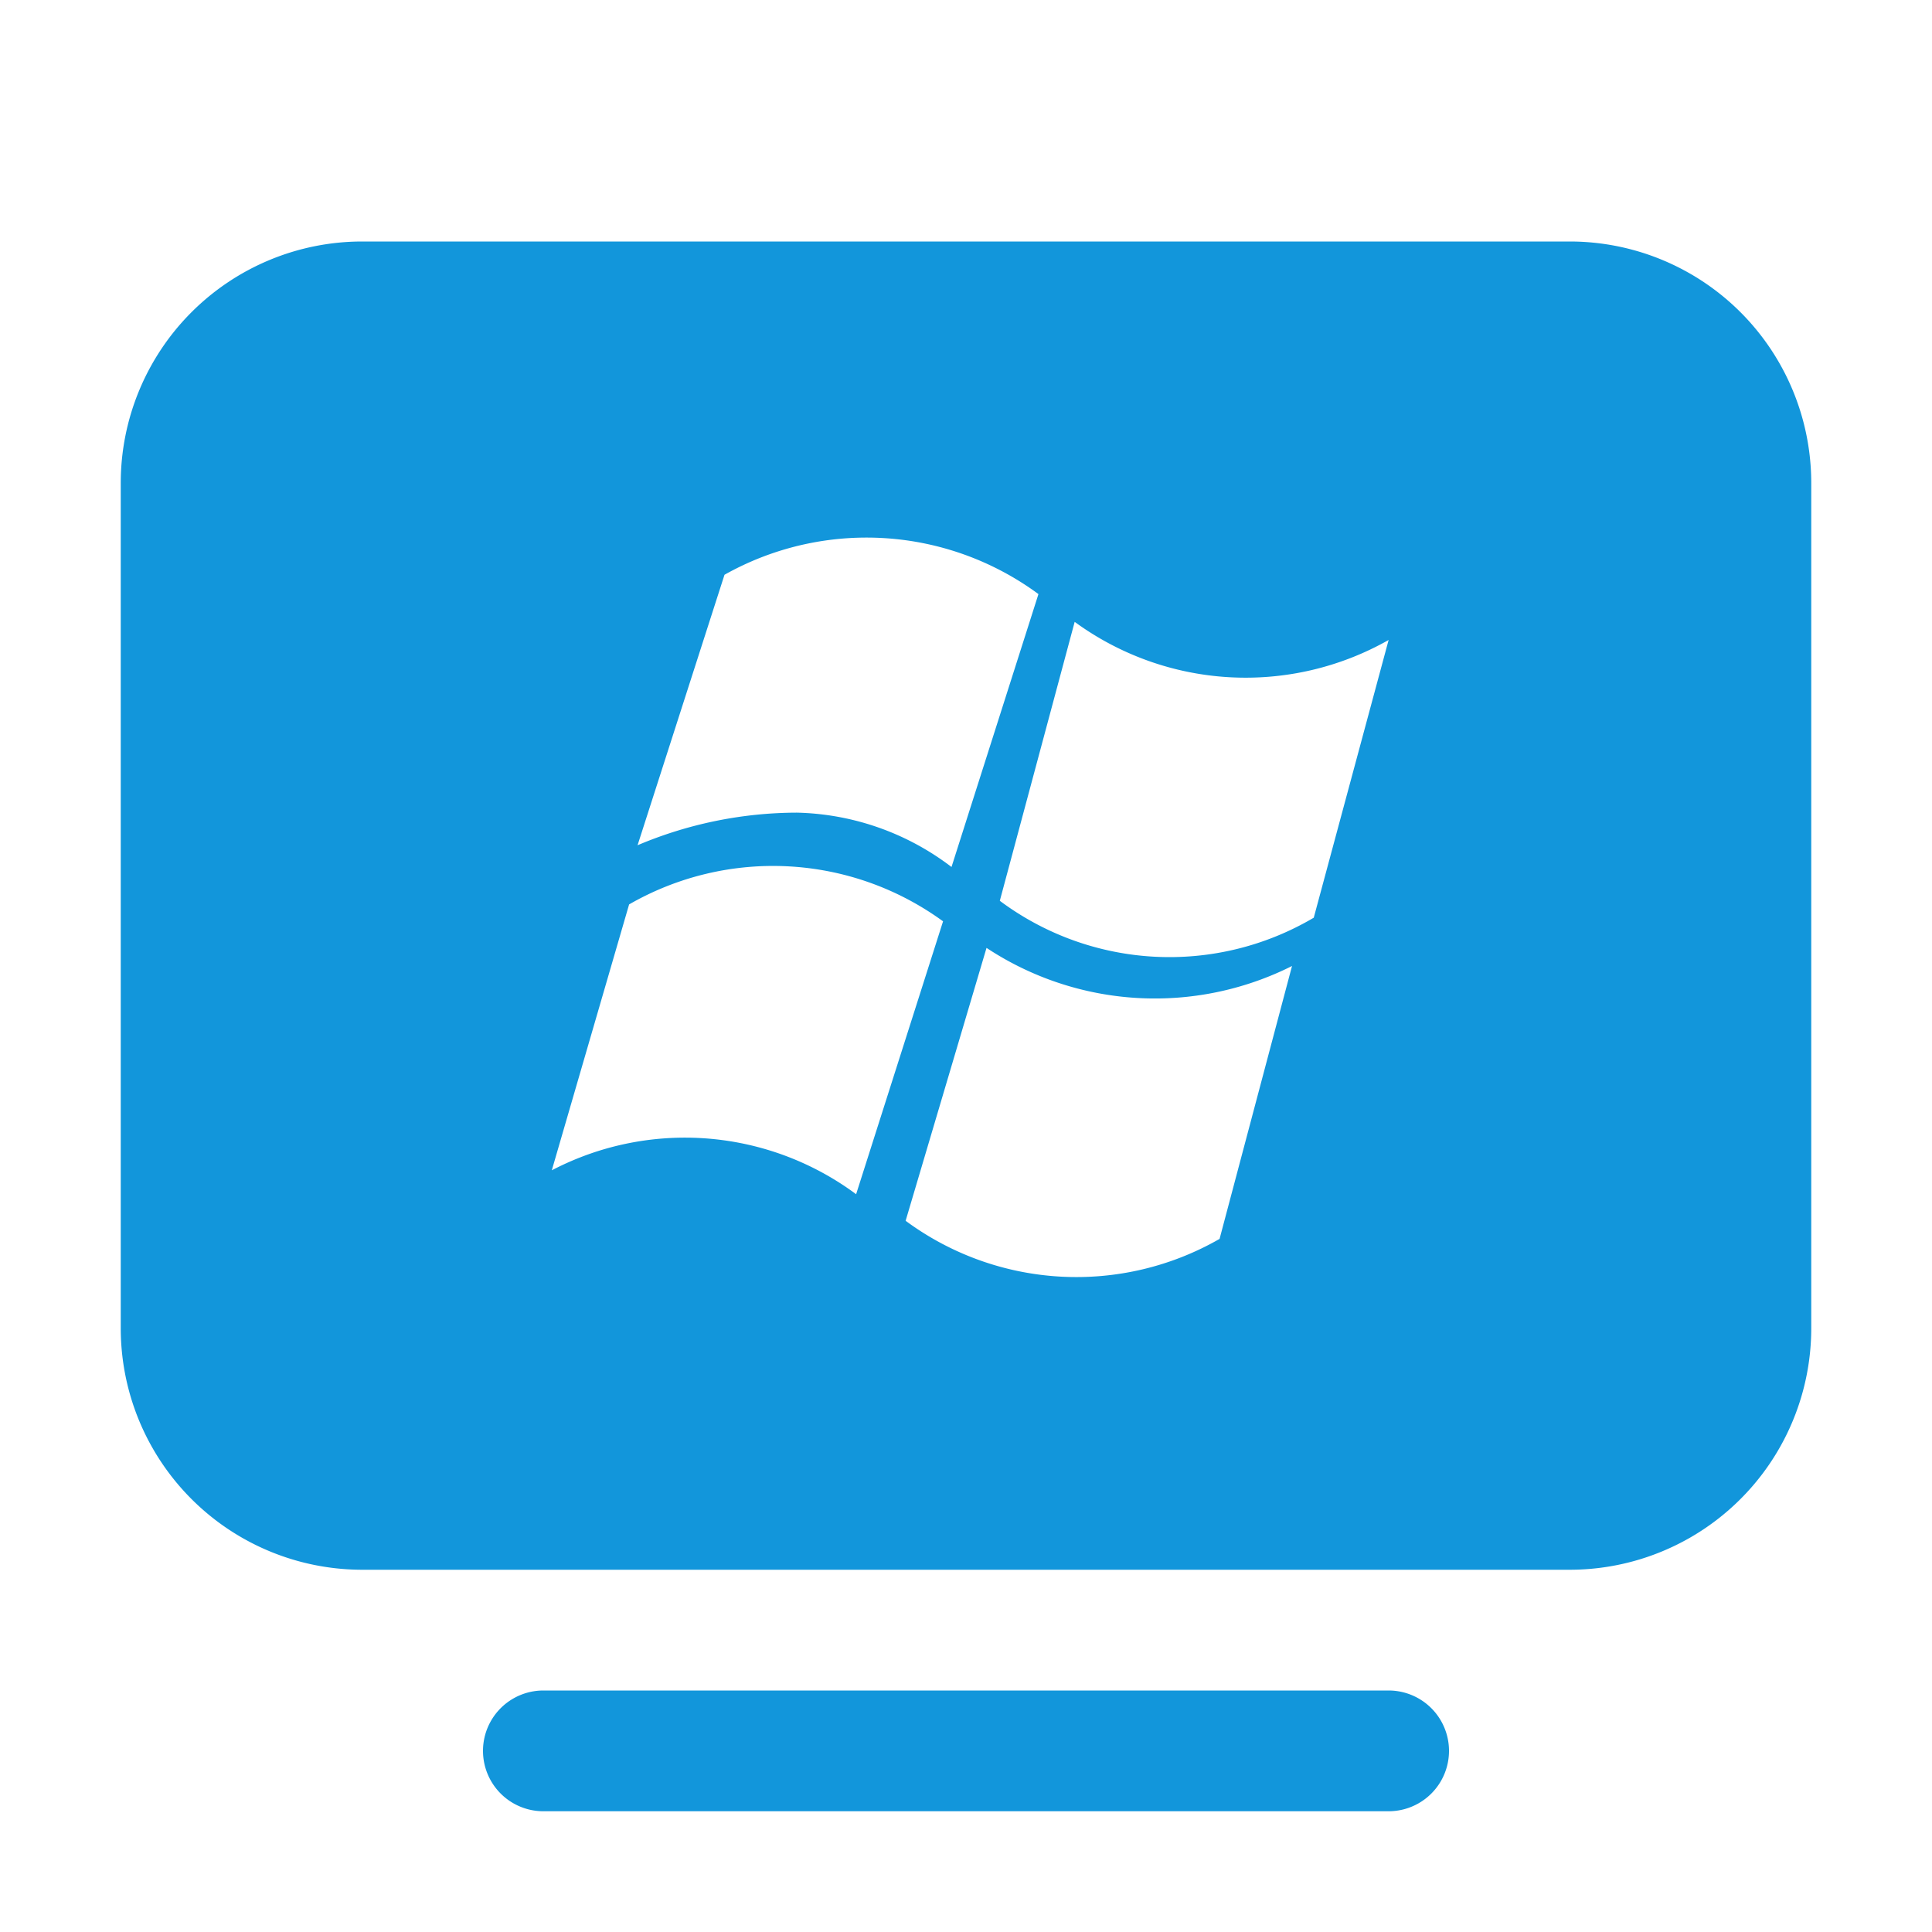 <?xml version="1.0" standalone="no"?><!DOCTYPE svg PUBLIC "-//W3C//DTD SVG 1.1//EN" "http://www.w3.org/Graphics/SVG/1.1/DTD/svg11.dtd"><svg t="1707132269757" class="icon" viewBox="0 0 1024 1024" version="1.1" xmlns="http://www.w3.org/2000/svg" p-id="25910" xmlns:xlink="http://www.w3.org/1999/xlink" width="280" height="280"><path d="M736 896h-448a32 32 0 0 0 0 64h448a32 32 0 0 0 0-64zM832 128H192a128 128 0 0 0-128 128v448a128 128 0 0 0 128 128h640a128 128 0 0 0 128-128V256a128 128 0 0 0-128-128zM384 304.64a153.6 153.6 0 0 1 166.4 10.24l-46.08 144.64a140.16 140.16 0 0 0-81.92-28.8A217.6 217.6 0 0 0 337.92 448z m-92.8 320l42.24-145.28a152.96 152.96 0 0 1 166.4 8.96l-46.08 144.64a152.32 152.32 0 0 0-165.76-10.24z m355.2 32a152.32 152.32 0 0 1-166.4-9.6l42.88-144.64A161.92 161.92 0 0 0 684.8 512z m49.92-170.24a150.4 150.4 0 0 1-166.4-8.96l39.68-147.84a153.6 153.6 0 0 0 166.4 9.6z" p-id="25911" fill="#1296db"></path></svg>